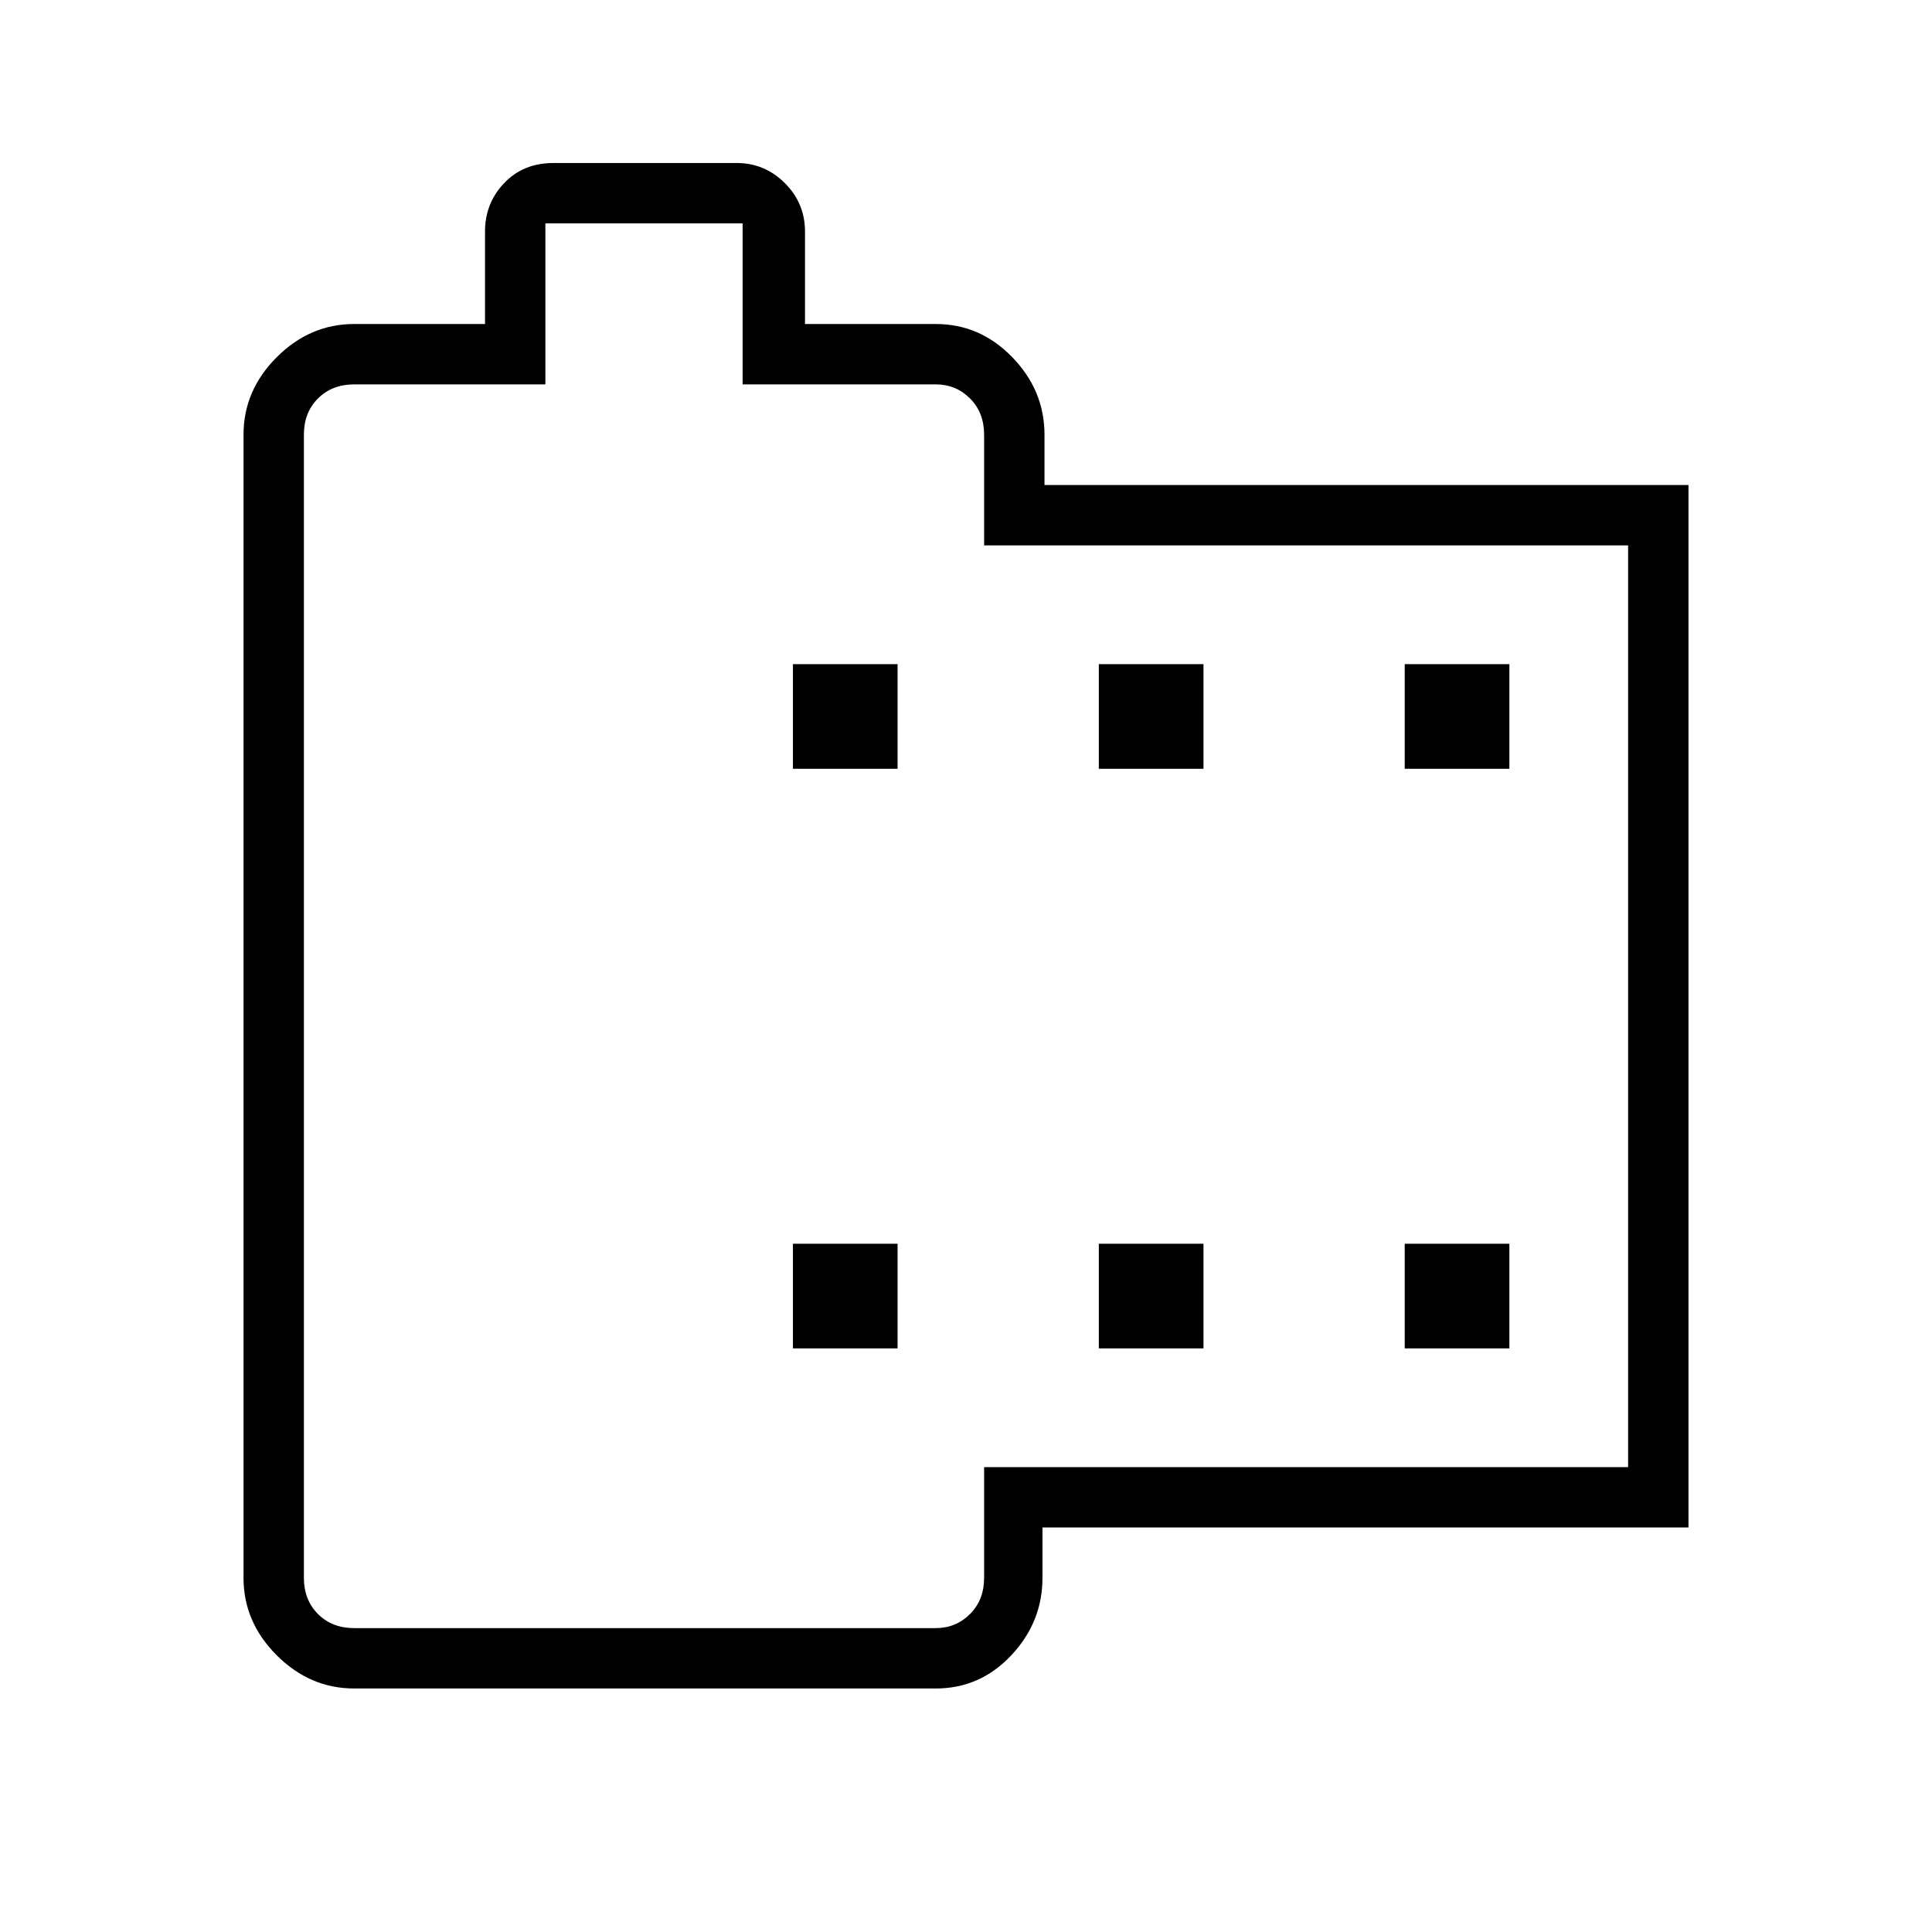 <svg xmlns="http://www.w3.org/2000/svg" height="48" width="48"><path d="M41.95 37.95H25.9v1.25q0 1.1-.775 1.925t-1.875.825H8.8q-1.1 0-1.925-.825T6.05 39.2V10.8q0-1.1.825-1.925T8.8 8.05h3.25v-2.3q0-.7.475-1.2t1.225-.5h4.55q.7 0 1.2.5t.5 1.2v2.3h3.25q1.1 0 1.9.825.8.825.8 1.925v1.25h16Zm-1.5-1.5v-22.9h-16V10.8q0-.55-.35-.9t-.85-.35h-4.8v-4h-4.9v4H8.8q-.55 0-.9.35t-.35.9v28.4q0 .55.35.9t.9.35h14.45q.5 0 .85-.35t.35-.9v-2.75ZM19.7 33.5h2.6v-2.6h-2.6Zm0-14.4h2.6v-2.6h-2.6Zm7.6 14.4h2.6v-2.6h-2.6Zm0-14.4h2.6v-2.6h-2.6Zm7.6 14.4h2.6v-2.6h-2.6Zm0-14.4h2.6v-2.6h-2.6ZM24 23Z"/></svg>